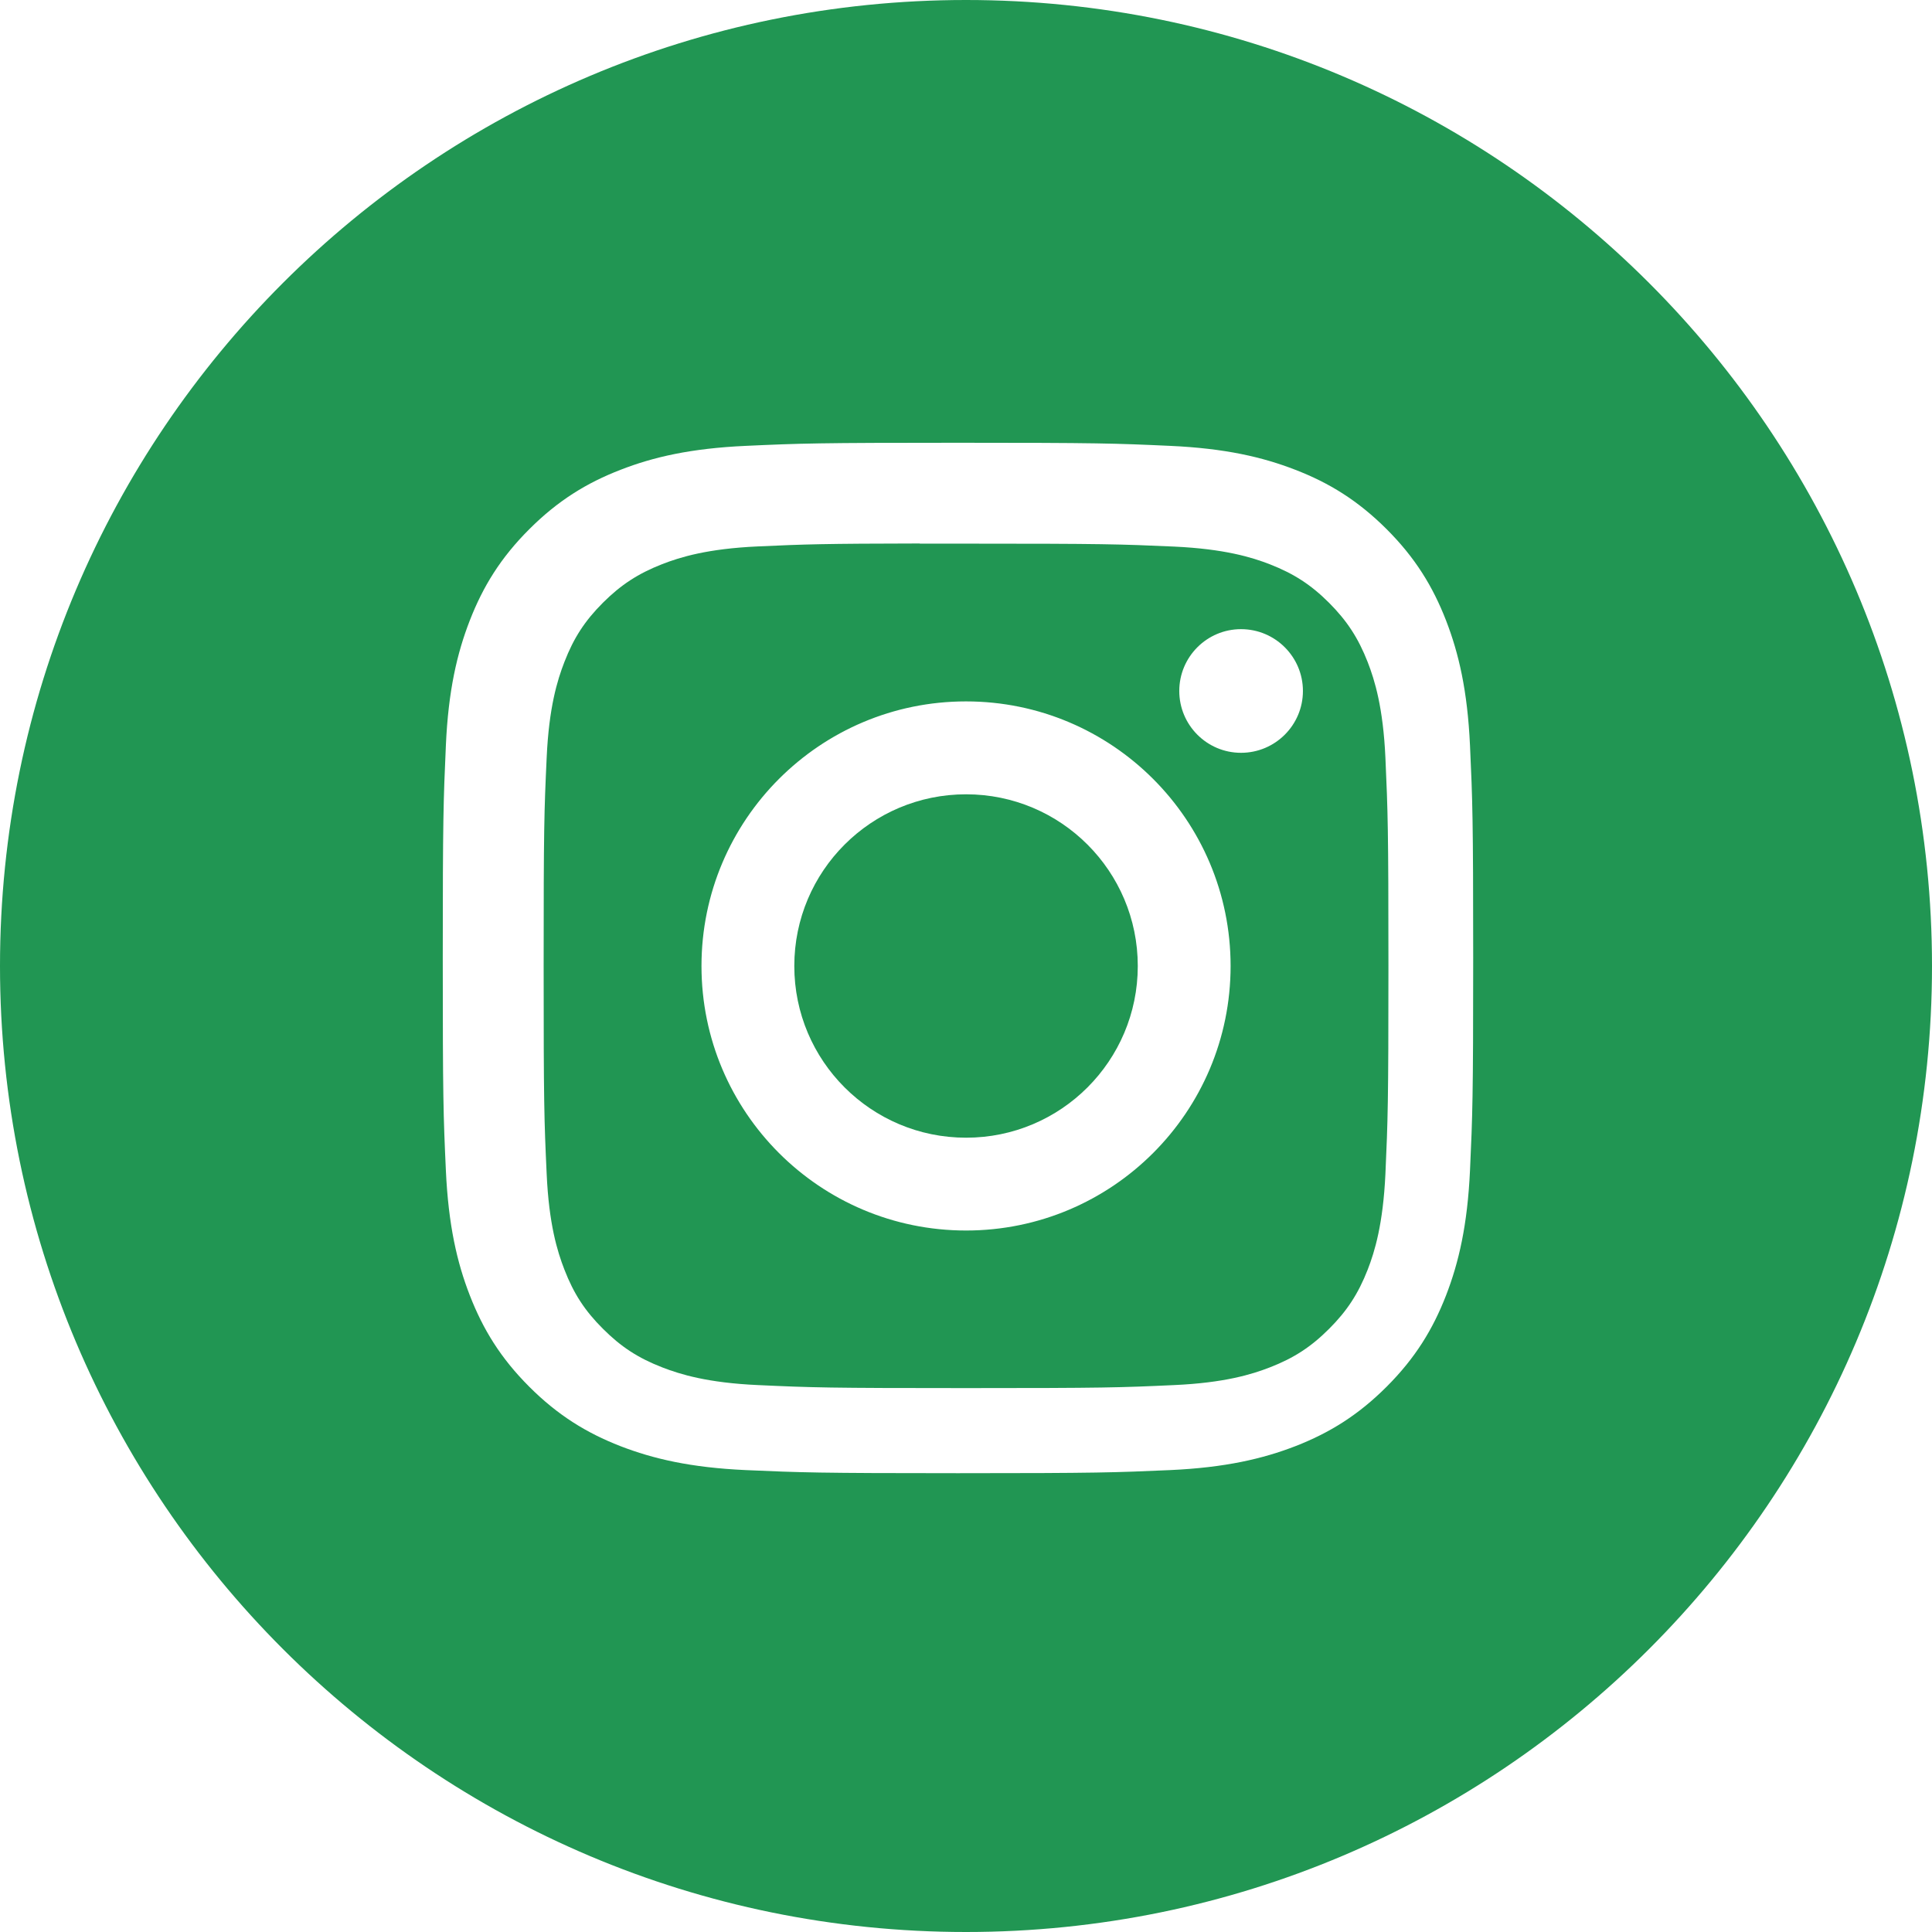 <svg width="23" height="23" viewBox="0 0 23 23" fill="none" xmlns="http://www.w3.org/2000/svg">
<path fill-rule="evenodd" clip-rule="evenodd" d="M11.5 0C5.149 0 0 5.149 0 11.5C0 17.851 5.149 23 11.5 23C17.851 23 23 17.851 23 11.5C23 5.149 17.851 0 11.5 0ZM8.876 5.308C9.53 5.278 9.739 5.271 11.405 5.271H11.403C13.069 5.271 13.277 5.278 13.932 5.308C14.585 5.338 15.03 5.441 15.421 5.593C15.825 5.749 16.166 5.959 16.508 6.3C16.849 6.641 17.058 6.983 17.215 7.387C17.366 7.777 17.47 8.222 17.5 8.875C17.53 9.529 17.538 9.739 17.538 11.404C17.538 13.07 17.53 13.278 17.5 13.933C17.47 14.585 17.366 15.031 17.215 15.421C17.058 15.825 16.849 16.167 16.508 16.508C16.167 16.849 15.825 17.059 15.422 17.216C15.032 17.367 14.585 17.471 13.932 17.501C13.278 17.53 13.07 17.538 11.404 17.538C9.738 17.538 9.529 17.53 8.875 17.501C8.222 17.471 7.777 17.367 7.386 17.216C6.983 17.059 6.641 16.849 6.3 16.508C5.959 16.167 5.75 15.825 5.593 15.421C5.441 15.031 5.338 14.585 5.308 13.933C5.278 13.278 5.271 13.07 5.271 11.404C5.271 9.739 5.279 9.529 5.308 8.875C5.337 8.222 5.441 7.777 5.593 7.386C5.75 6.983 5.959 6.641 6.301 6.3C6.642 5.959 6.984 5.749 7.387 5.593C7.777 5.441 8.223 5.338 8.876 5.308Z" fill="#219653"/>
<path fill-rule="evenodd" clip-rule="evenodd" d="M10.95 6.472C11.057 6.472 11.172 6.472 11.296 6.472L11.501 6.472C13.138 6.472 13.332 6.478 13.979 6.507C14.577 6.535 14.902 6.634 15.118 6.718C15.404 6.83 15.608 6.962 15.823 7.177C16.037 7.392 16.17 7.596 16.282 7.882C16.366 8.098 16.466 8.423 16.493 9.021C16.522 9.668 16.529 9.862 16.529 11.499C16.529 13.136 16.522 13.33 16.493 13.976C16.465 14.574 16.366 14.899 16.282 15.115C16.17 15.401 16.037 15.605 15.823 15.819C15.608 16.034 15.404 16.167 15.118 16.278C14.902 16.362 14.577 16.462 13.979 16.489C13.332 16.519 13.138 16.525 11.501 16.525C9.863 16.525 9.669 16.519 9.022 16.489C8.424 16.462 8.1 16.362 7.883 16.278C7.597 16.167 7.393 16.034 7.178 15.819C6.963 15.605 6.83 15.401 6.719 15.114C6.635 14.898 6.535 14.574 6.508 13.976C6.478 13.329 6.472 13.135 6.472 11.497C6.472 9.859 6.478 9.666 6.508 9.019C6.535 8.421 6.635 8.097 6.719 7.881C6.83 7.594 6.963 7.39 7.178 7.175C7.393 6.961 7.597 6.828 7.883 6.716C8.099 6.632 8.424 6.532 9.022 6.505C9.588 6.479 9.807 6.472 10.95 6.47V6.472ZM14.774 7.49C14.368 7.49 14.039 7.82 14.039 8.226C14.039 8.632 14.368 8.962 14.774 8.962C15.181 8.962 15.511 8.632 15.511 8.226C15.511 7.82 15.181 7.49 14.774 7.49V7.49ZM8.351 11.5C8.351 9.761 9.761 8.35 11.5 8.35C13.24 8.35 14.65 9.761 14.65 11.5C14.65 13.239 13.24 14.649 11.501 14.649C9.761 14.649 8.351 13.239 8.351 11.5Z" fill="#219653"/>
<path d="M11.501 9.456C12.63 9.456 13.545 10.371 13.545 11.5C13.545 12.629 12.63 13.544 11.501 13.544C10.371 13.544 9.456 12.629 9.456 11.5C9.456 10.371 10.371 9.456 11.501 9.456V9.456Z" fill="#219653"/>
</svg>
